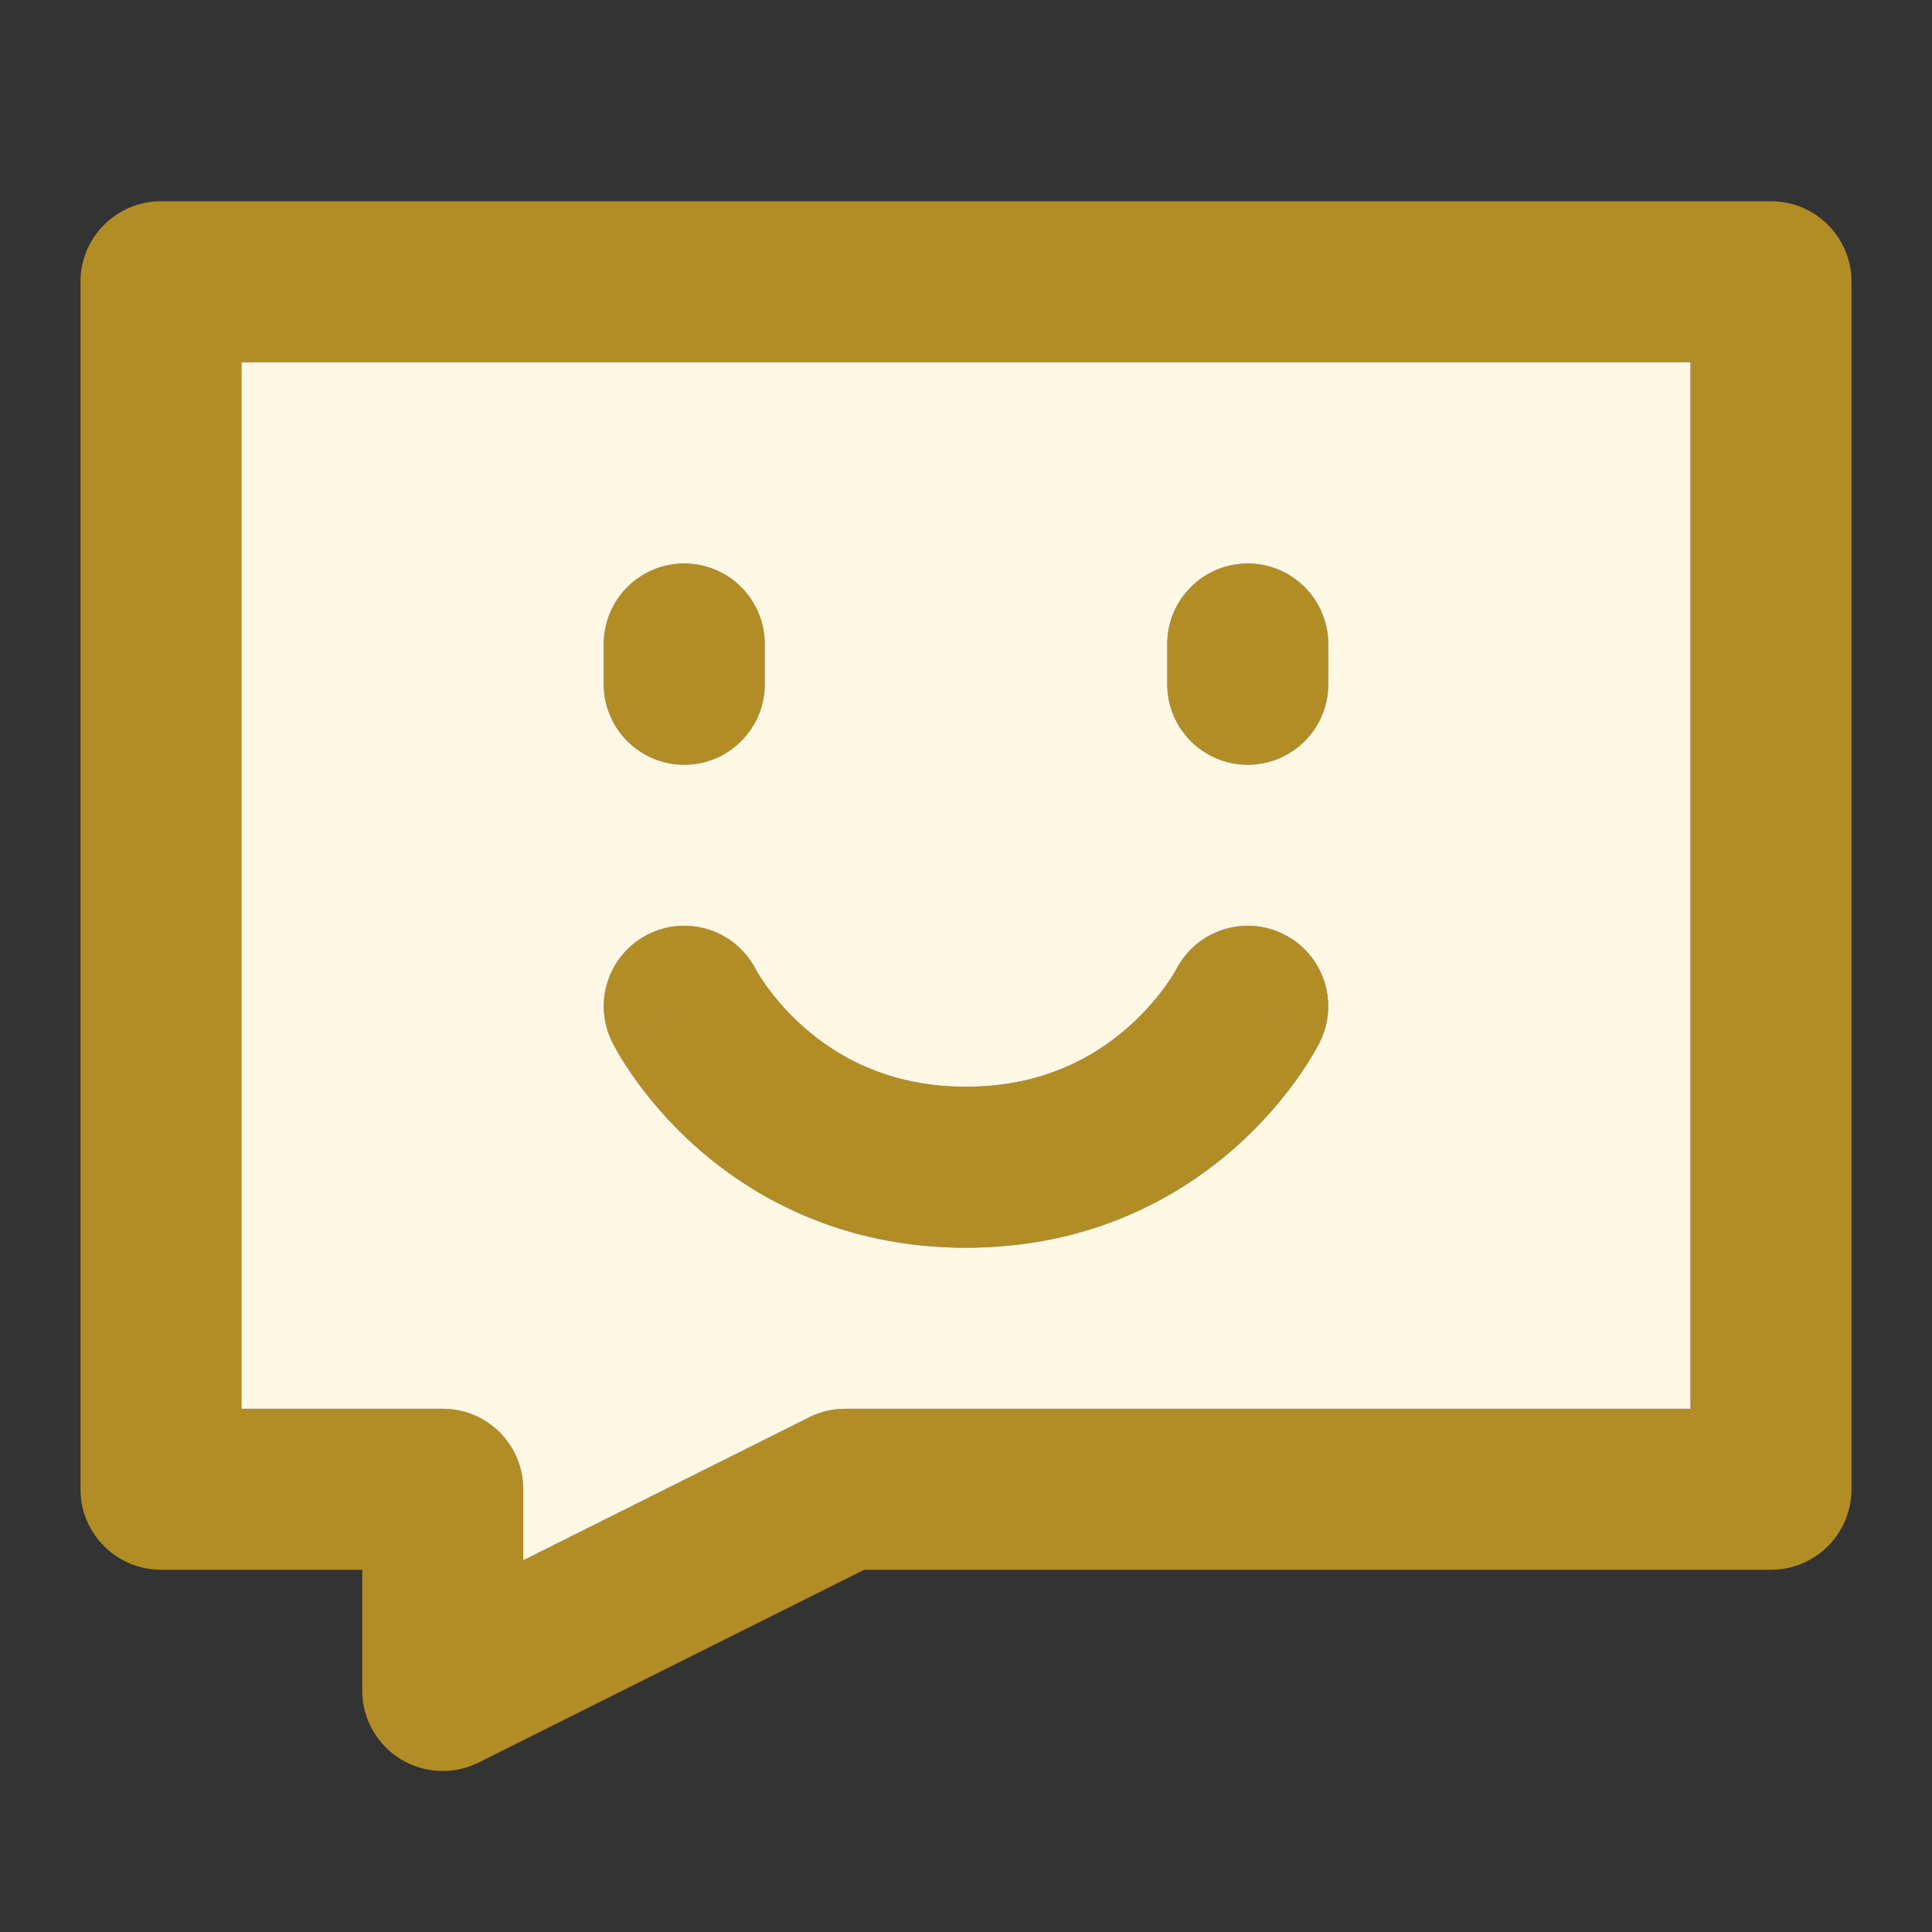 <svg width="24" height="24" viewBox="0 0 24 24" fill="none" xmlns="http://www.w3.org/2000/svg">
<rect x="0" y="0" width="24" height="24" fill="#333333" stroke="none"/>
<g id="message-emoji">
<g id="Vector">
<path d="M16.5 8C16.5 7.448 16.052 7 15.5 7C14.948 7 14.5 7.448 14.5 8V8.5C14.5 9.052 14.948 9.5 15.5 9.5C16.052 9.5 16.5 9.052 16.5 8.5V8Z" fill="#B28D26"/>
<path d="M8.5 7C9.052 7 9.5 7.448 9.5 8V8.5C9.5 9.052 9.052 9.5 8.5 9.5C7.948 9.5 7.5 9.052 7.5 8.5V8C7.5 7.448 7.948 7 8.5 7Z" fill="#B28D26"/>
<path d="M8.053 11.606C8.544 11.36 9.141 11.557 9.39 12.045L9.391 12.046C9.394 12.051 9.4 12.062 9.409 12.079C9.429 12.111 9.463 12.166 9.511 12.235C9.609 12.373 9.763 12.563 9.977 12.753C10.396 13.125 11.043 13.5 12 13.5C12.957 13.5 13.604 13.125 14.023 12.753C14.237 12.563 14.39 12.373 14.489 12.235C14.537 12.166 14.571 12.111 14.591 12.079C14.597 12.067 14.602 12.058 14.606 12.052L14.606 12.051C14.608 12.049 14.609 12.046 14.609 12.046L14.61 12.045C14.859 11.557 15.456 11.36 15.947 11.606C16.441 11.853 16.641 12.454 16.394 12.947L15.5 12.5C16.394 12.947 16.394 12.948 16.394 12.948L16.392 12.951L16.39 12.956L16.384 12.967C16.382 12.972 16.379 12.978 16.375 12.984C16.373 12.989 16.37 12.994 16.367 12.999C16.354 13.024 16.336 13.056 16.314 13.094C16.269 13.17 16.205 13.272 16.121 13.391C15.953 13.627 15.701 13.938 15.352 14.248C14.646 14.875 13.543 15.5 12 15.5C10.457 15.5 9.354 14.875 8.648 14.248C8.299 13.938 8.047 13.627 7.879 13.391C7.795 13.272 7.731 13.17 7.686 13.094C7.664 13.056 7.646 13.024 7.633 12.999C7.626 12.987 7.62 12.976 7.616 12.967L7.61 12.956L7.608 12.951L7.606 12.949L7.606 12.948C7.606 12.948 7.606 12.947 8.5 12.5L7.606 12.947C7.359 12.454 7.559 11.853 8.053 11.606Z" fill="#B28D26"/>
<path fill-rule="evenodd" clip-rule="evenodd" d="M2 2.5C1.448 2.5 1 2.948 1 3.5V18.5C1 19.052 1.448 19.5 2 19.5H4.5V21C4.5 21.347 4.679 21.668 4.974 21.851C5.269 22.033 5.637 22.049 5.947 21.894L10.736 19.5H22C22.552 19.5 23 19.052 23 18.5V3.5C23 2.948 22.552 2.5 22 2.5H2ZM3 17.5V4.5H21V17.5H10.5C10.345 17.5 10.192 17.536 10.053 17.606L6.5 19.382V18.5C6.5 17.948 6.052 17.5 5.5 17.5H3Z" fill="#B28D26"/>
</g>
<path id="Vector_2" fill-rule="evenodd" clip-rule="evenodd" d="M3 4.5V17.5H5.5C6.052 17.5 6.5 17.948 6.5 18.5V19.382L10.053 17.606C10.192 17.536 10.345 17.5 10.5 17.5H21V4.5H3ZM16.5 8C16.5 7.448 16.052 7 15.5 7C14.948 7 14.5 7.448 14.5 8V8.5C14.5 9.052 14.948 9.5 15.5 9.5C16.052 9.5 16.5 9.052 16.5 8.5V8ZM8.5 7C9.052 7 9.5 7.448 9.5 8V8.5C9.5 9.052 9.052 9.5 8.5 9.5C7.948 9.5 7.5 9.052 7.5 8.5V8C7.5 7.448 7.948 7 8.5 7ZM8.053 11.606C8.544 11.36 9.141 11.557 9.39 12.045L9.391 12.046C9.394 12.051 9.4 12.062 9.409 12.079C9.429 12.111 9.463 12.166 9.511 12.235C9.609 12.373 9.763 12.563 9.977 12.753C10.396 13.125 11.043 13.5 12 13.5C12.957 13.5 13.604 13.125 14.023 12.753C14.237 12.563 14.39 12.373 14.489 12.235C14.537 12.166 14.571 12.111 14.591 12.079C14.597 12.067 14.602 12.058 14.606 12.052L14.606 12.051C14.608 12.049 14.609 12.046 14.609 12.046L14.61 12.045C14.859 11.557 15.456 11.36 15.947 11.606C16.441 11.853 16.641 12.454 16.394 12.947L15.5 12.5C16.394 12.947 16.394 12.948 16.394 12.948L16.392 12.951L16.39 12.956L16.384 12.967L16.375 12.984L16.367 12.999C16.354 13.024 16.336 13.056 16.314 13.094C16.269 13.17 16.205 13.272 16.121 13.391C15.953 13.627 15.701 13.938 15.352 14.248C14.646 14.875 13.543 15.5 12 15.5C10.457 15.5 9.354 14.875 8.648 14.248C8.299 13.938 8.047 13.627 7.879 13.391C7.795 13.272 7.731 13.17 7.686 13.094C7.664 13.056 7.646 13.024 7.633 12.999C7.626 12.987 7.62 12.976 7.616 12.967L7.61 12.956L7.608 12.951L7.606 12.949L7.606 12.948C7.606 12.948 7.606 12.947 8.5 12.5L7.606 12.947C7.359 12.454 7.559 11.853 8.053 11.606Z" fill="#FFF8E5"/>
</g>
</svg>
